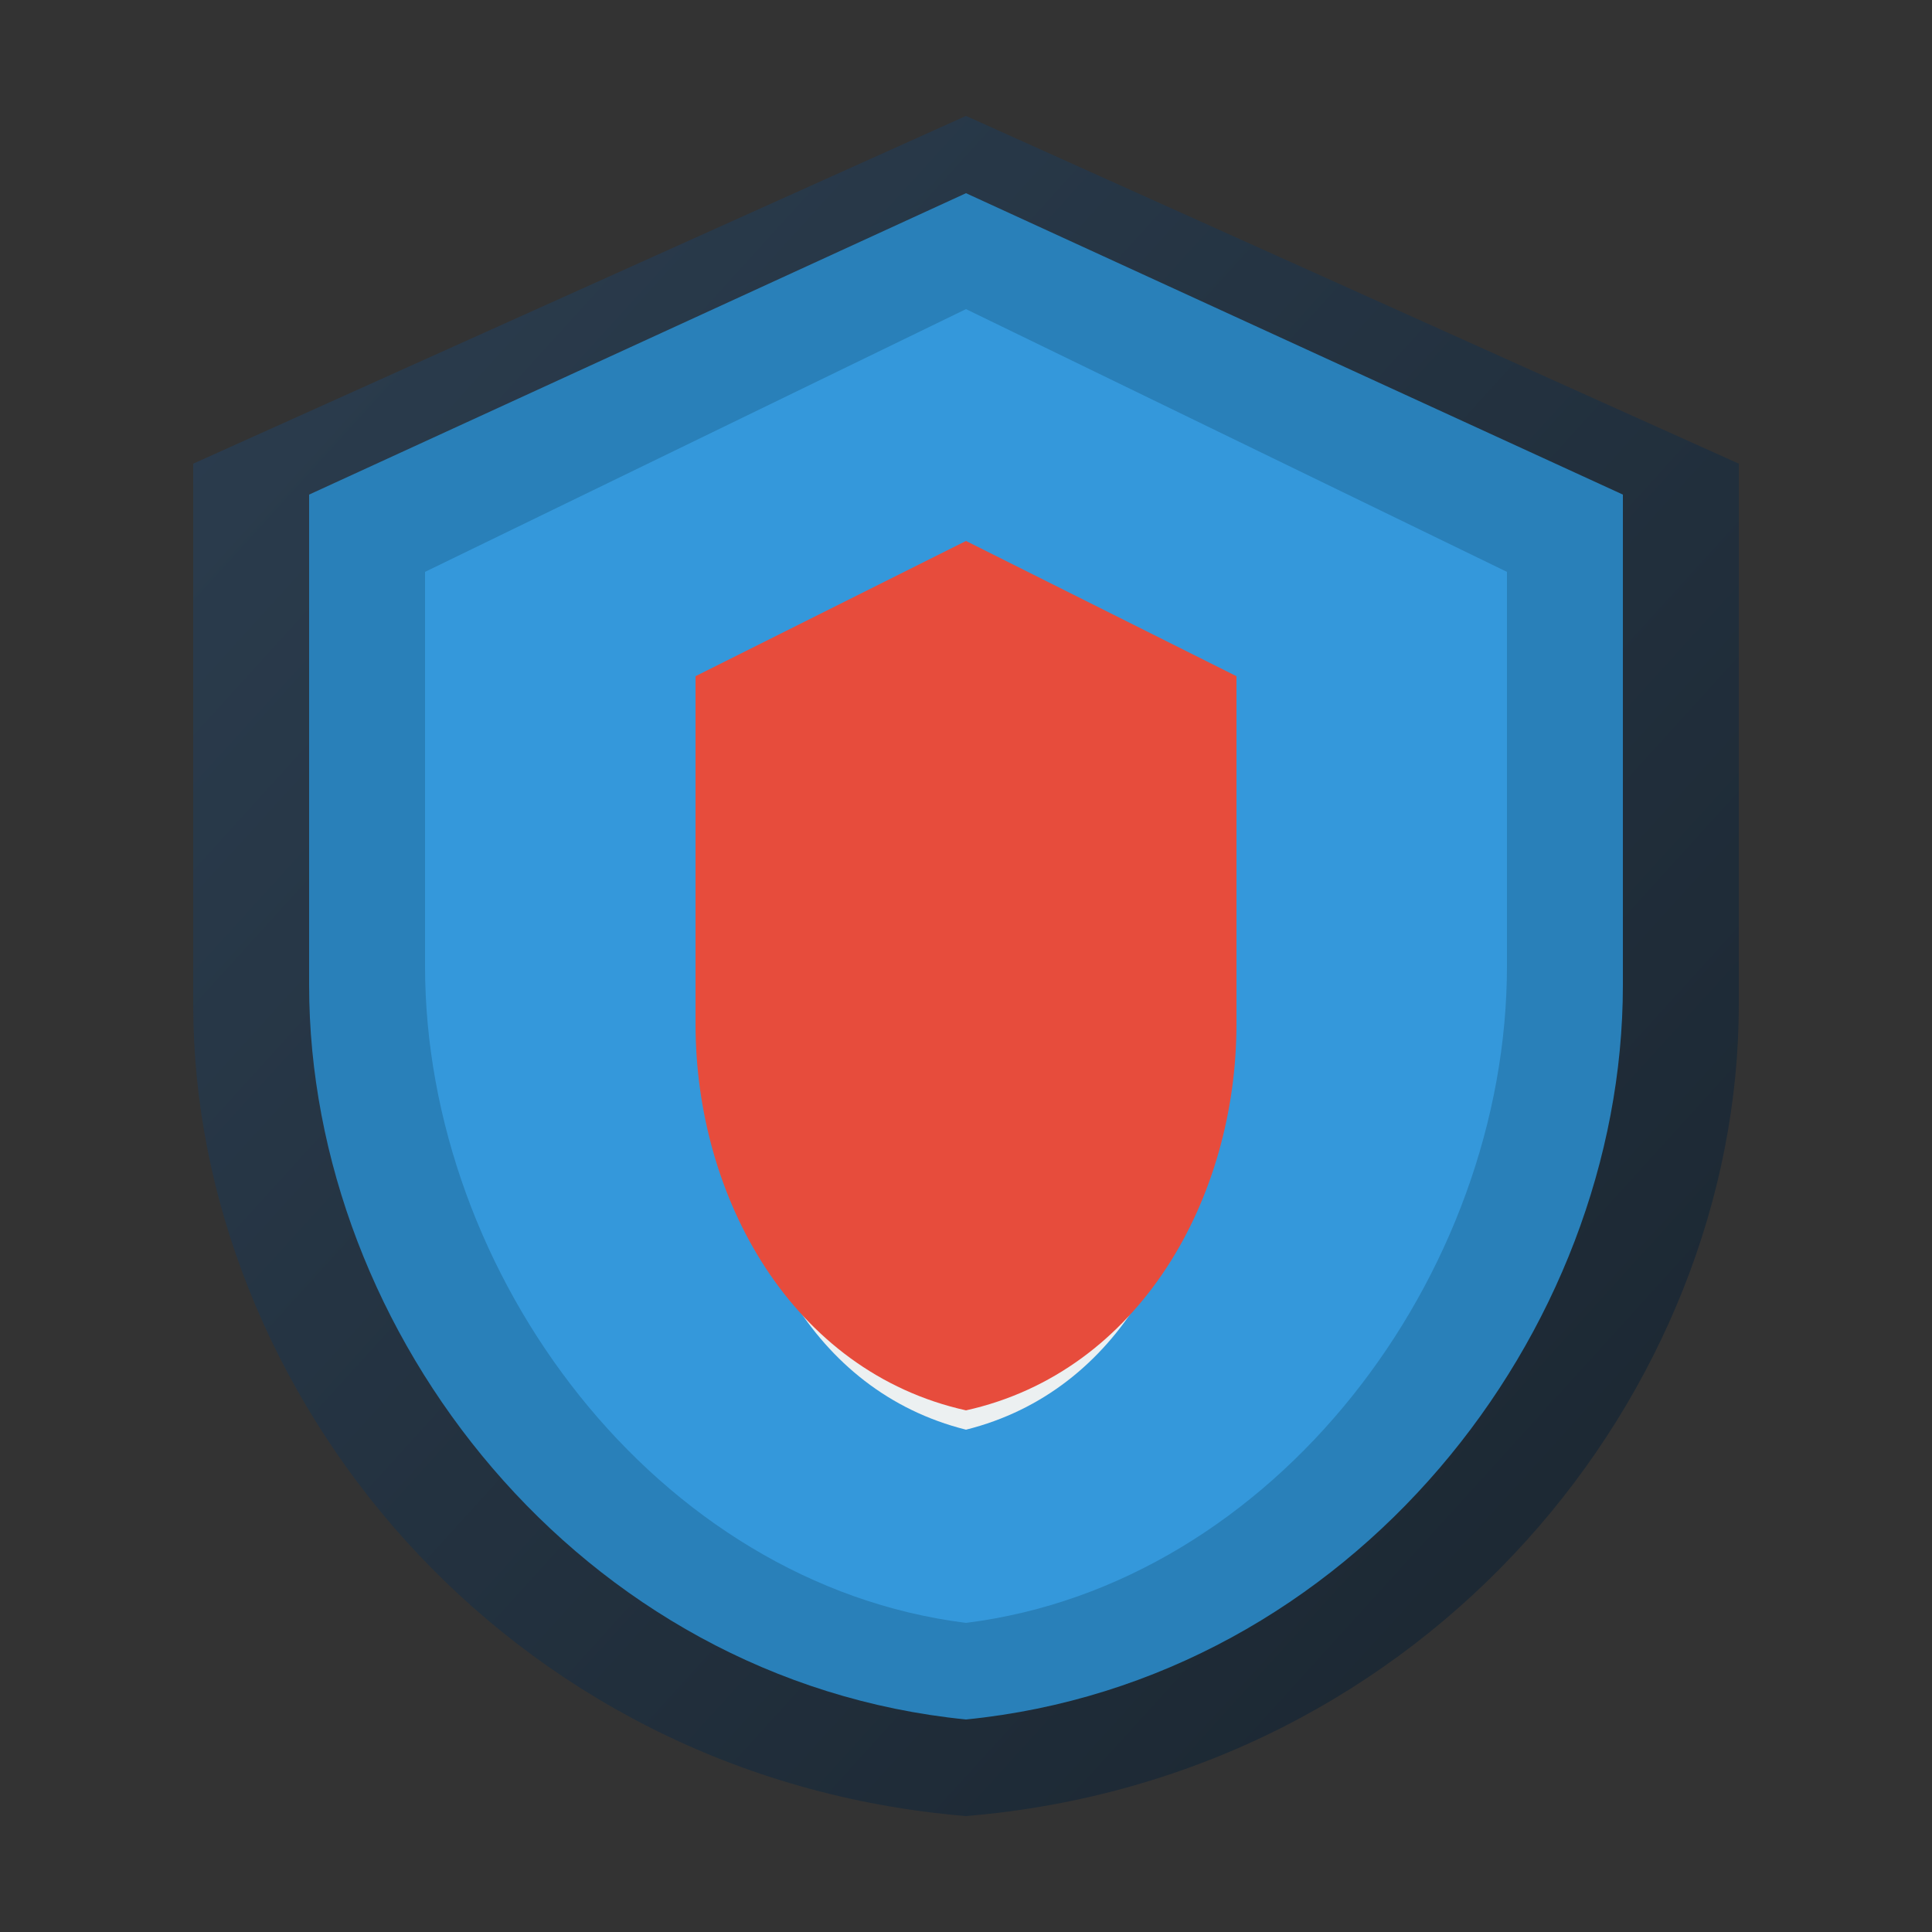 <svg viewBox="0 0 500 500" xmlns="http://www.w3.org/2000/svg">
  <rect x="0" y="0" width="500" height="500" fill="#333333" stroke="none"/>
  <defs>
    <linearGradient id="shield-gradient" x1="0%" y1="0%" x2="100%" y2="100%">
      <stop offset="0%" style="stop-color:#2C3E50"/>
      <stop offset="100%" style="stop-color:#1A252F"/>
    </linearGradient>
  </defs>
  <path d="M250 30L450 120V260C450 360 370 460 250 470C130 460 50 360 50 260V120L250 30Z" fill="url(#shield-gradient)"/>
  <path d="M250 50L420 128V255C420 345 350 435 250 445C150 435 80 345 80 255V128L250 50Z" fill="#2980B9"/>
  <path d="M250 80L390 148V250C390 330 330 410 250 420C170 410 110 330 110 250V148L250 80Z" fill="#3498DB"/>
  <path d="M250 170L310 200V280C310 320 290 360 250 370C210 360 190 320 190 280V200L250 170Z" fill="#ECF0F1"/>
  <path d="M250 140L320 175V265C320 310 295 355 250 365C205 355 180 310 180 265V175L250 140Z" fill="#E74C3C"/>
</svg>